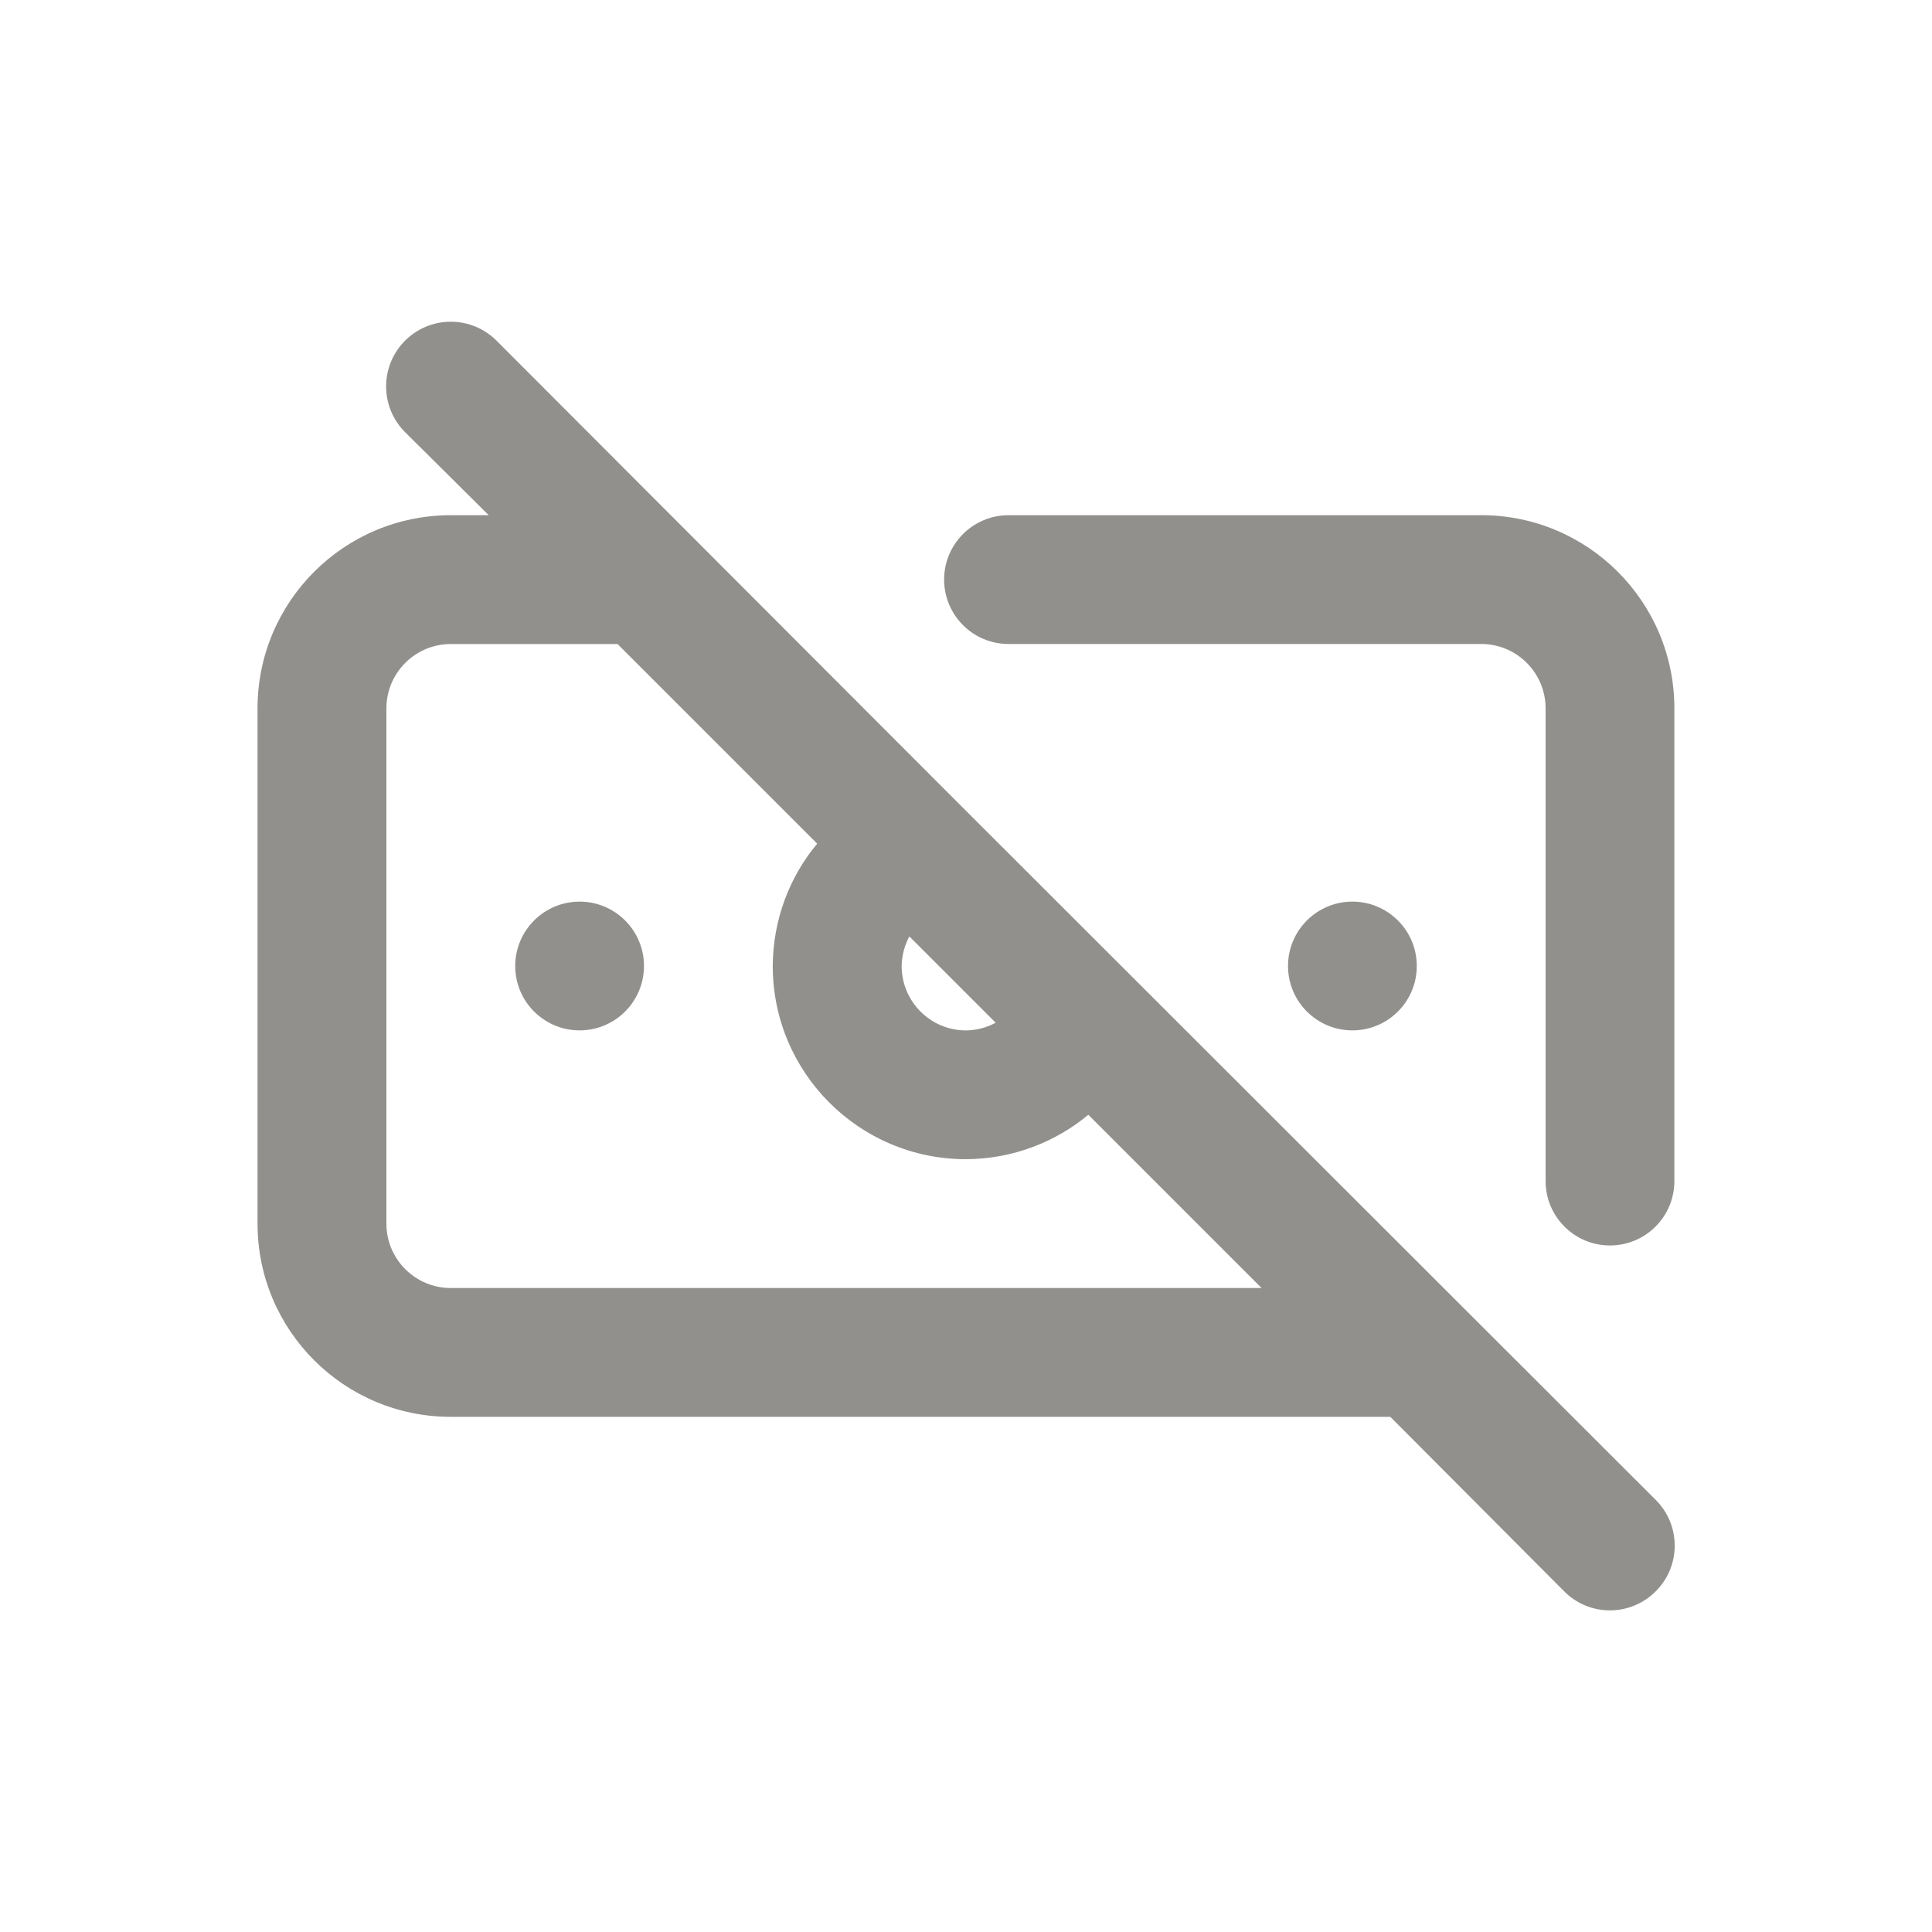 <!-- Generated by IcoMoon.io -->
<svg version="1.1" xmlns="http://www.w3.org/2000/svg" width="40" height="40" viewBox="0 0 40 40">
<title>money-bill-slash</title>
<path fill="#91908d" d="M12 18.667c-0.736 0-1.333 0.597-1.333 1.333s0.597 1.333 1.333 1.333c0.736 0 1.333-0.597 1.333-1.333v0c0-0.736-0.597-1.333-1.333-1.333v0zM19.813 16.6v0l-9.533-9.547c-0.242-0.242-0.577-0.392-0.947-0.392-0.739 0-1.339 0.599-1.339 1.339 0 0.37 0.15 0.704 0.392 0.947v0l1.733 1.72h-0.787c-2.209 0-4 1.791-4 4v0 10.667c0 2.209 1.791 4 4 4v0h19.453l3.6 3.613c0.242 0.244 0.577 0.394 0.947 0.394s0.705-0.151 0.947-0.394l0-0c0.244-0.242 0.394-0.577 0.394-0.947s-0.151-0.705-0.394-0.947l-0-0zM18.827 19.387l1.787 1.787c-0.177 0.098-0.388 0.156-0.612 0.16h-0.001c-0.736 0-1.333-0.597-1.333-1.333v0c0.004-0.225 0.062-0.436 0.163-0.62l-0.003 0.007zM9.333 26.667c-0.736 0-1.333-0.597-1.333-1.333v0-10.667c0-0.736 0.597-1.333 1.333-1.333v0h3.453l4.133 4.133c-0.569 0.682-0.915 1.567-0.92 2.532v0.001c0 2.209 1.791 4 4 4v0c0.966-0.005 1.851-0.351 2.54-0.925l-0.006 0.005 3.587 3.587zM30.667 10.667h-9.787c-0.736 0-1.333 0.597-1.333 1.333s0.597 1.333 1.333 1.333v0h9.787c0.736 0 1.333 0.597 1.333 1.333v0 9.787c0 0.736 0.597 1.333 1.333 1.333s1.333-0.597 1.333-1.333v0-9.787c0-2.209-1.791-4-4-4v0zM29.333 20c0-0.736-0.597-1.333-1.333-1.333s-1.333 0.597-1.333 1.333c0 0.736 0.597 1.333 1.333 1.333v0c0.736 0 1.333-0.597 1.333-1.333v0z"></path>
</svg>
